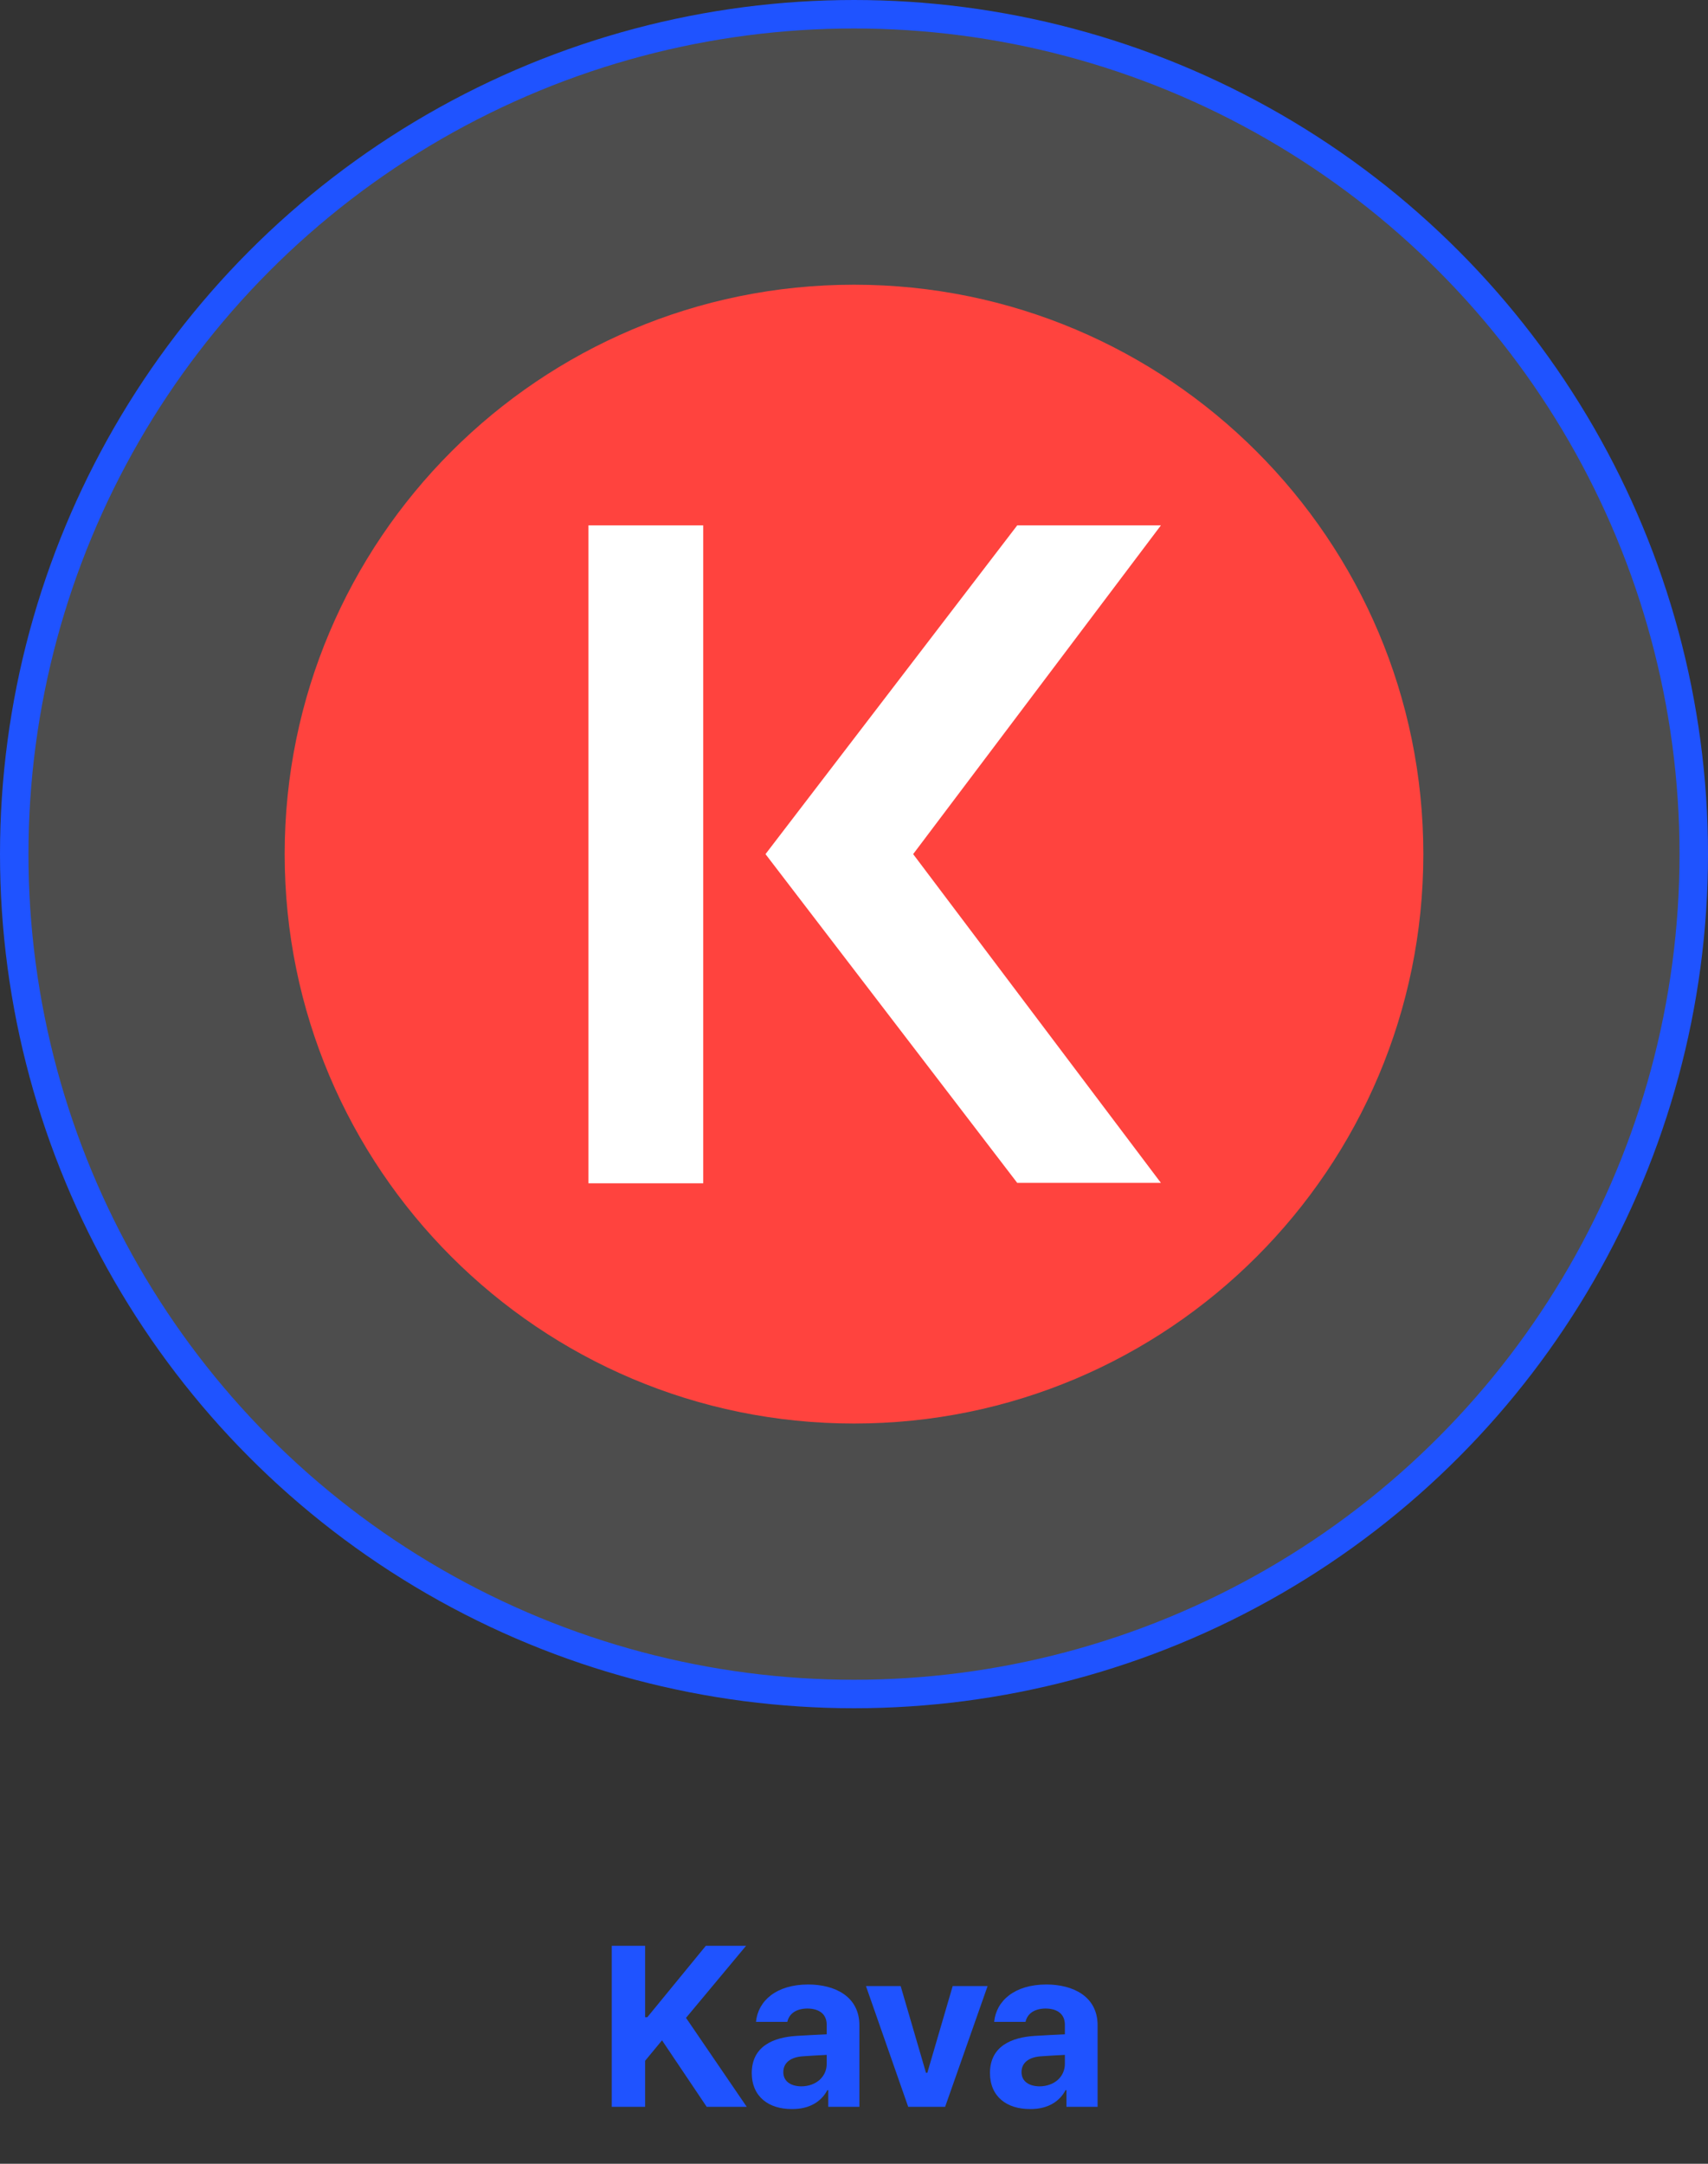 <svg width="60" height="76" viewBox="0 0 60 76" fill="none" xmlns="http://www.w3.org/2000/svg">
<rect x="0" y="0" width="60" height="76" fill="#333333" stroke="none"/>
<path d="M21.49 74H22.662V72.383L23.256 71.664L24.826 74H26.232L24.099 70.875L26.209 68.344H24.795L22.74 70.852H22.662V68.344H21.49V74ZM26.408 72.812C26.412 73.652 27.01 74.082 27.822 74.078C28.451 74.082 28.857 73.805 29.064 73.414H29.096V74H30.189V71.141C30.193 70.117 29.318 69.703 28.392 69.703C27.267 69.703 26.627 70.281 26.557 71.016H27.658C27.721 70.727 27.967 70.551 28.361 70.547C28.795 70.551 29.037 70.754 29.041 71.109V71.453C28.861 71.461 28.291 71.488 27.986 71.508C27.17 71.559 26.412 71.867 26.408 72.812ZM27.517 72.781C27.517 72.453 27.771 72.262 28.174 72.227C28.369 72.211 28.865 72.184 29.041 72.176V72.484C29.045 72.934 28.678 73.277 28.15 73.281C27.779 73.277 27.517 73.106 27.517 72.781ZM34.693 69.758H33.467L32.576 72.805H32.529L31.639 69.758H30.42L31.904 74H33.201L34.693 69.758ZM34.776 72.812C34.779 73.652 35.377 74.082 36.19 74.078C36.819 74.082 37.225 73.805 37.432 73.414H37.463V74H38.557V71.141C38.561 70.117 37.686 69.703 36.76 69.703C35.635 69.703 34.994 70.281 34.924 71.016H36.026C36.088 70.727 36.334 70.551 36.729 70.547C37.162 70.551 37.404 70.754 37.408 71.109V71.453C37.229 71.461 36.658 71.488 36.354 71.508C35.537 71.559 34.779 71.867 34.776 72.812ZM35.885 72.781C35.885 72.453 36.139 72.262 36.541 72.227C36.737 72.211 37.233 72.184 37.408 72.176V72.484C37.412 72.934 37.045 73.277 36.518 73.281C36.147 73.277 35.885 73.106 35.885 72.781Z" fill="#1F53FF"/>
<circle cx="30" cy="30" r="29.5" fill="#4D4D4D" stroke="#1F53FF"/>
<g clip-path="url(#clip0_700_283)">
<path d="M30 50C41.046 50 50 41.046 50 30C50 18.954 41.046 10 30 10C18.954 10 10 18.954 10 30C10 41.046 18.954 50 30 50Z" fill="#FF433E"/>
<path d="M24.703 18.453H20.672V41.562H24.703V18.453Z" fill="white"/>
<path d="M35.734 41.547L26.891 30L35.734 18.453H40.781L32.078 30L40.781 41.547H35.734Z" fill="white"/>
</g>
<defs>
<clipPath id="clip0_700_283">
<rect width="40" height="40" fill="white" transform="translate(10 10)"/>
</clipPath>
</defs>
</svg>
